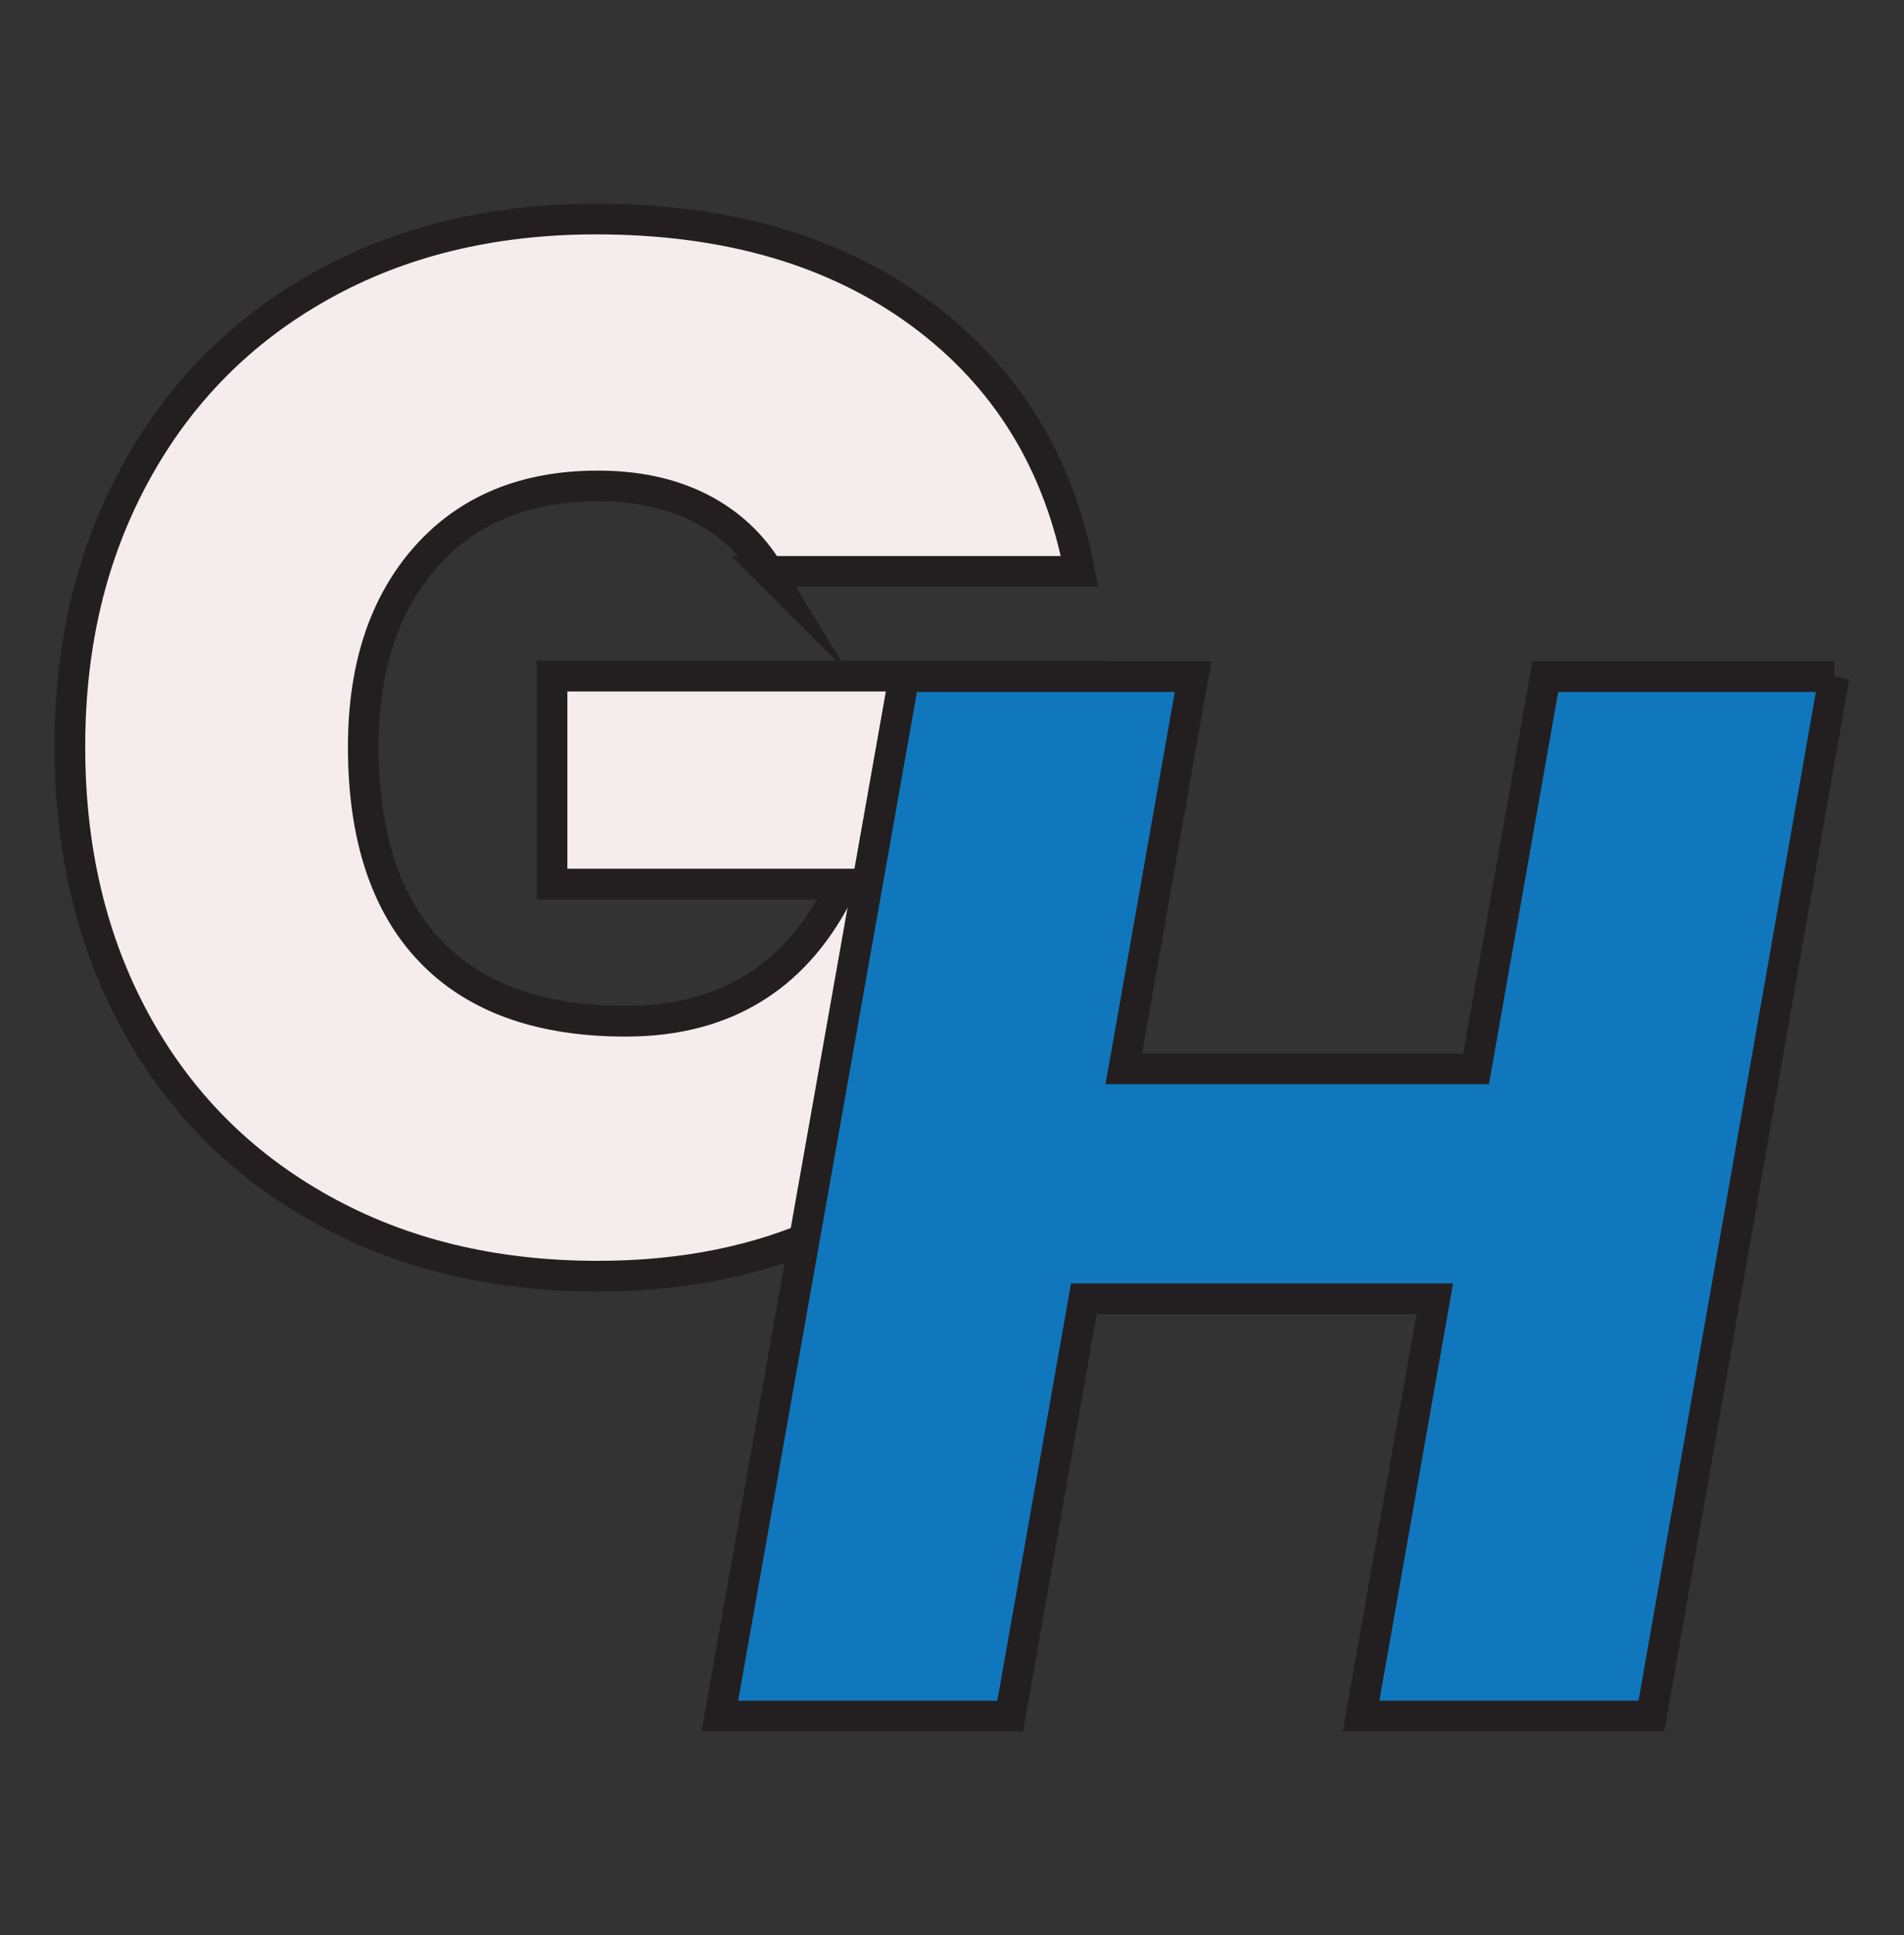 <?xml version="1.0" encoding="UTF-8"?>
<svg id="Layer_1" xmlns="http://www.w3.org/2000/svg" version="1.1" xmlns:xlink="http://www.w3.org/1999/xlink" viewBox="0 0 124 126">
  <rect x="0" y="0" width="124" height="126" fill="#333333" stroke="none"/>
  <!-- Generator: Adobe Illustrator 29.4.0, SVG Export Plug-In . SVG Version: 2.1.0 Build 152)  -->
  <defs>
    <style>
      .st0 {
        fill: #f5eded;
      }

      .st0, .st1 {
        stroke: #231f20;
        stroke-miterlimit: 10;
        stroke-width: 2px;
      }

      .st1 {
        fill: #1077bc;
      }

      .st2 {
        fill: none;
      }

      .st3 {
        clip-path: url(#clippath);
      }
    </style>
    <clipPath id="clippath">
      <rect class="st2" x=".3" y="-1.5" width="124" height="126"/>
    </clipPath>
  </defs>
  <g class="st3">
    <g>
      <path class="st0" d="M50.06,37.21c-1.09-1.79-2.58-3.17-4.46-4.13-1.89-.96-4.11-1.44-6.67-1.44-4.74,0-8.46,1.54-11.19,4.61-2.72,3.07-4.08,7.2-4.08,12.38,0,5.82,1.46,10.26,4.37,13.3,2.91,3.04,7.15,4.56,12.72,4.56,6.59,0,11.29-2.98,14.11-8.93h-18.91v-13.54h35.13v18.24c-1.47,3.58-3.63,6.94-6.48,10.08-2.85,3.14-6.45,5.71-10.8,7.73-4.35,2.02-9.31,3.02-14.88,3.02-6.79,0-12.79-1.46-18-4.37-5.22-2.91-9.25-6.97-12.1-12.19-2.85-5.22-4.27-11.18-4.27-17.9s1.42-12.59,4.27-17.81c2.85-5.22,6.86-9.28,12.05-12.19,5.18-2.91,11.17-4.37,17.95-4.37,8.51,0,15.55,2.05,21.12,6.14,5.57,4.1,9.02,9.7,10.37,16.8h-20.26Z"/>
      <path class="st1" d="M119.45,44.05l-11.9,67.68h-18.91l4.8-27.17h-22.85l-4.8,27.17h-18.91l12-67.68h18.82l-4.51,25.54h22.94l4.51-25.54h18.82Z"/>
    </g>
  </g>
</svg>